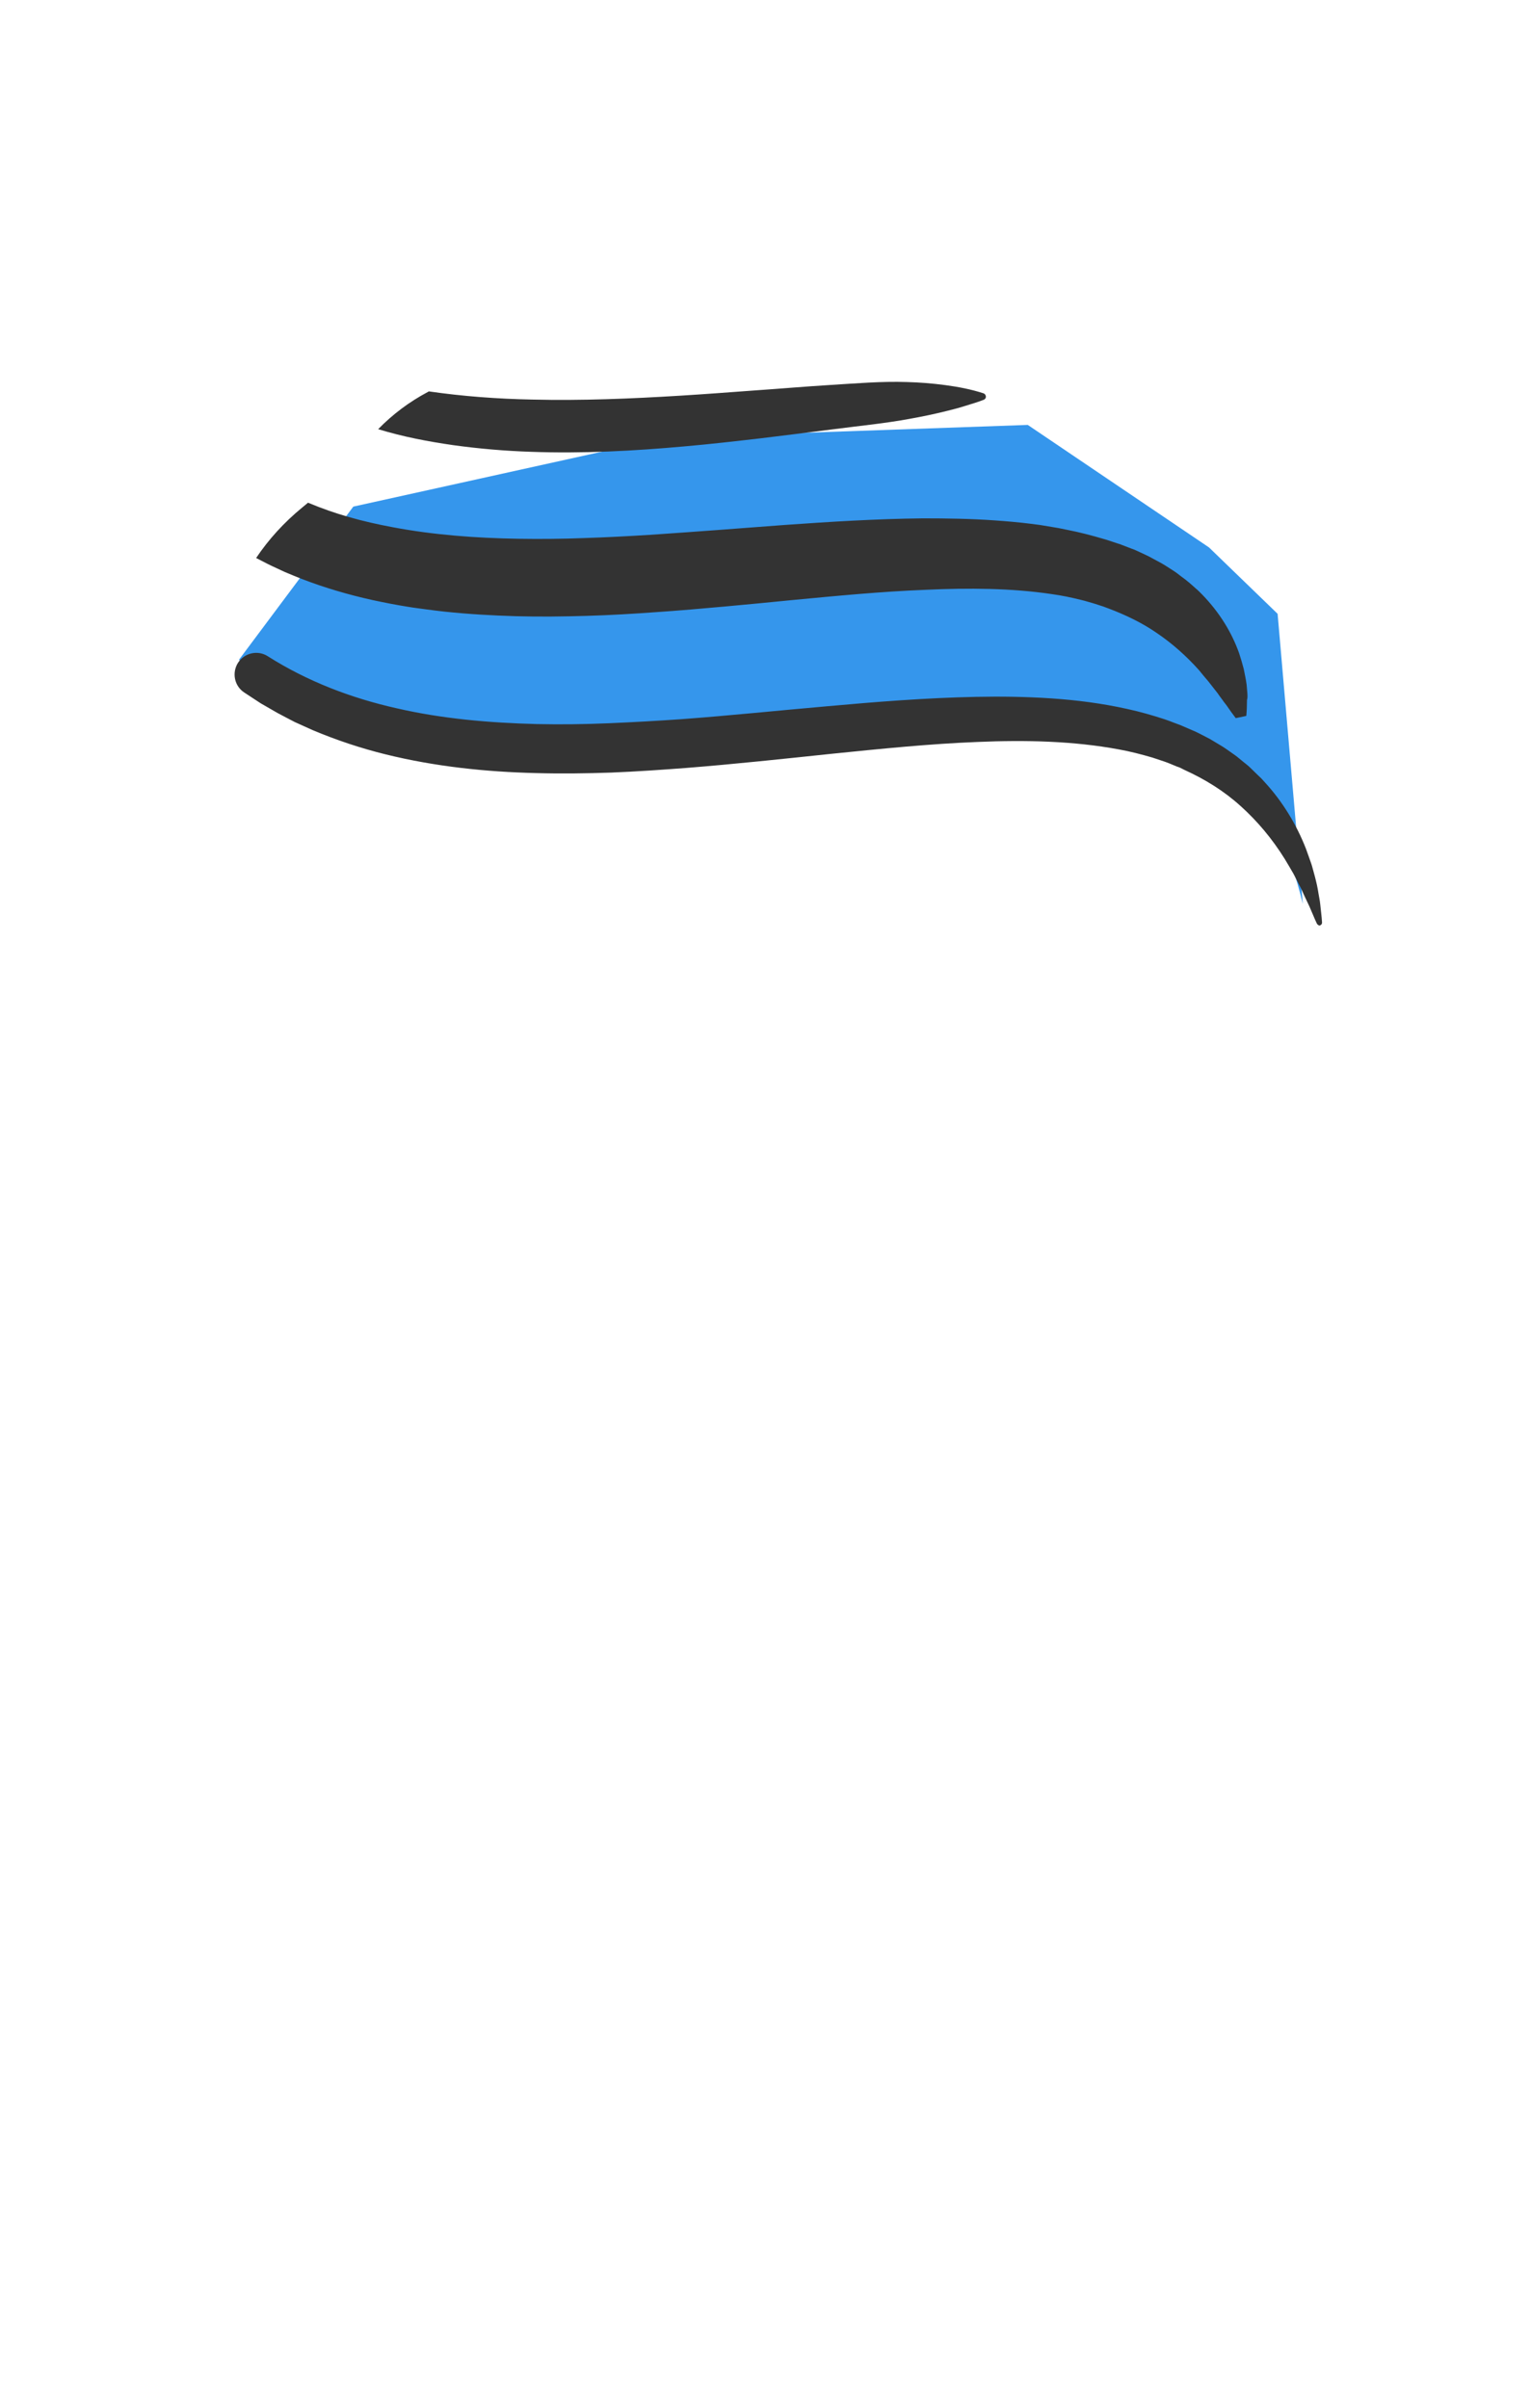 <svg width="899" height="1415" xmlns="http://www.w3.org/2000/svg"><g fill="none" fill-rule="evenodd"><path d="M26.9 130.1h845.2v724.5H26.9z"/><path d="M140.4 387.7c192 172.5 565.1-113 625.1 143.5l-14.8-170.5-40.3-39-106.5-72-213 7.5-183.3 40.5-67.2 90z" fill="#3596EC" fill-rule="nonzero"/><path d="M773.7 542.6c-.8-1.7-1.5-3.3-2.2-5-.7-1.6-1.4-3.3-2.1-4.9-1.5-3.3-3.1-6.4-4.5-9.7-.7-1.6-1.7-3.1-2.4-4.7l-2.4-4.7c-1.7-3-3.5-6-5.3-9-7.3-11.7-16-22.1-25.8-30.9-9.8-8.9-21-15.8-33.1-21.3l-2.2-1.1c-.7-.4-1.5-.6-2.3-.9l-4.6-1.9-2.4-.9-2.4-.8c-1.6-.5-3.2-1.1-4.8-1.6-6.5-1.9-13-3.6-19.7-4.8-26.8-5-54.9-5.6-83.1-4.4-28.2 1.1-56.6 4-85.2 6.9-28.5 3-57.3 6.1-86.3 8.4-14.5 1.1-29 2.1-43.7 2.7-14.6.5-29.3.7-44.1.3-29.5-.7-59.3-3.8-88.5-11-14.6-3.6-29-8.4-43-14.3-3.5-1.6-6.9-3.1-10.4-4.7-3.4-1.8-6.8-3.5-10.1-5.3l-9.9-5.7-9.6-6.3c-5.9-3.8-7.5-11.7-3.7-17.6 3.8-5.8 11.6-7.5 17.4-3.8l.3.2c22.9 14.5 48.6 24.4 75.4 30.4 26.8 6.2 54.7 8.6 82.7 9.3 14 .3 28.1.1 42.3-.5 14.1-.6 28.3-1.4 42.6-2.4 28.4-2.1 57-5.1 85.7-7.6 28.8-2.6 57.7-4.9 87.1-5.5 14.7-.3 29.4-.1 44.3.9 14.8 1 29.8 2.9 44.6 6.2 7.4 1.6 14.8 3.7 22.1 6.1 1.8.6 3.6 1.3 5.4 2l2.7 1c.9.3 1.8.7 2.7 1.1l5.3 2.3c.9.4 1.8.7 2.7 1.2l2.6 1.3 5.2 2.7 5 3c3.4 1.9 6.5 4.3 9.7 6.5l1.2.9 1.1.9 2.3 1.9c1.5 1.2 3.1 2.4 4.5 3.8l4.2 4.1c.7.7 1.4 1.3 2.1 2l2 2.2c10.6 11.5 18.7 25 24.2 39l1.9 5.3c.6 1.8 1.3 3.5 1.8 5.3 1 3.6 2 7.2 2.8 10.8.4 1.8.7 3.7 1 5.5.3 1.8.7 3.6.9 5.5.2 1.8.4 3.7.6 5.5.2 1.8.4 3.7.5 5.5.1 1-.7 1.8-1.6 1.9-.5-.2-1.2-.6-1.5-1.3zM577.8 231.1c-7.4-2.4-14.9-3.8-22.4-4.8-7.5-1-15-1.6-22.5-1.8-15-.5-29.8.8-44.7 1.7-14.8.9-29.6 2.2-44.3 3.2-14.7 1.1-29.4 2.2-44 3.1-29.2 1.8-58.3 3-87.1 2.3-20.5-.4-40.8-1.9-60.8-4.8l-.9.5c-10.7 5.7-20.4 13-28.9 21.7 14.8 4.5 29 7.2 44.2 9.4 15.2 2.1 30.4 3.4 45.6 3.9 30.4 1.1 60.5-.5 90.3-3.2 14.9-1.3 29.7-3 44.4-4.7 14.7-1.8 29.4-3.6 44.1-5.5 14.6-1.9 29.3-3.3 43.8-6 7.3-1.3 14.5-2.8 21.7-4.6 3.6-.9 7.2-1.8 10.9-3 3.6-1.1 7.3-2.2 10.9-3.6.6-.3 1.1-.8 1.2-1.6 0-1.1-.6-1.9-1.5-2.2zm155.1 176c-.1-1.5-.3-3.1-.4-4.7-.4-3.1-1.1-6.2-1.7-9.3-.8-3.1-1.7-6.1-2.7-9.2-4.3-12.2-11.6-24.1-21.7-34.5l-1.9-1.9c-.6-.6-1.3-1.2-2-1.8-1.3-1.2-2.7-2.4-4.1-3.6-1.4-1.2-2.9-2.3-4.4-3.4l-2.2-1.7-1.1-.8-1.2-.8c-3.1-2-6.2-4.1-9.6-5.8-1.7-.9-3.3-1.8-5-2.7l-5.1-2.4-2.6-1.2c-.9-.4-1.7-.7-2.6-1l-5.2-2c-.9-.4-1.8-.7-2.6-.9l-2.7-.9c-1.8-.6-3.5-1.2-5.3-1.7-7.1-2.1-14.3-4-21.5-5.4l-5.4-1.1-5.4-.9-5.4-.9-5.4-.7c-7.1-.9-14.3-1.5-21.3-2-14.2-1-28.1-1.2-42-1.2-27.7.3-54.7 2-81.5 3.9-13.4 1-26.6 2-39.8 3-13.2 1-26.3 1.9-39.3 2.8-13 .8-26 1.5-38.9 1.9-12.9.5-25.7.6-38.3.4-25.3-.4-50.2-2.3-73.9-6.8-17.8-3.3-33.8-7.7-49.7-14.4l-3.5 2.9c-10.6 8.7-19.7 18.7-27 29.6 2 1 5 2.6 7 3.6 3.2 1.6 6.5 3 9.8 4.6 3.3 1.4 6.7 2.8 10 4.1 13.5 5.2 27.5 9.3 41.5 12.4 7 1.5 14.1 2.9 21.1 4 3.5.6 7.1 1 10.6 1.5s7.1.9 10.6 1.3c14.1 1.5 28.2 2.3 42.1 2.7 14 .4 27.8.2 41.6-.2 13.7-.4 27.4-1.2 40.9-2.2 13.5-.9 27-2.1 40.3-3.3 13.3-1.2 26.6-2.5 39.7-3.8 26.3-2.5 52.3-5 77.9-6 25.5-1.2 50.8-1 74.3 2.5 5.9.8 11.6 2 17.2 3.4 1.4.3 2.7.7 4.1 1.1l2.1.6c.7.2 1.4.4 2 .6l4 1.3c.7.2 1.3.4 2 .7l1.9.7c10.3 3.9 19.9 8.5 28.7 14.6 8.8 6 17 13.2 24.6 21.7l2.7 3.3c.9 1.1 1.9 2.2 2.8 3.3l5.4 6.9c.8 1.2 1.7 2.4 2.6 3.6l1.3 1.8c.4.6 1 1.2 1.4 1.8 1.7 2.5 3.5 5 5.4 7.5l6.2-1.3c.3-3.1.4-6.2.4-9.3.4-1.2.3-2.8.2-4.3z" fill="#333" fill-rule="nonzero"/></g></svg>